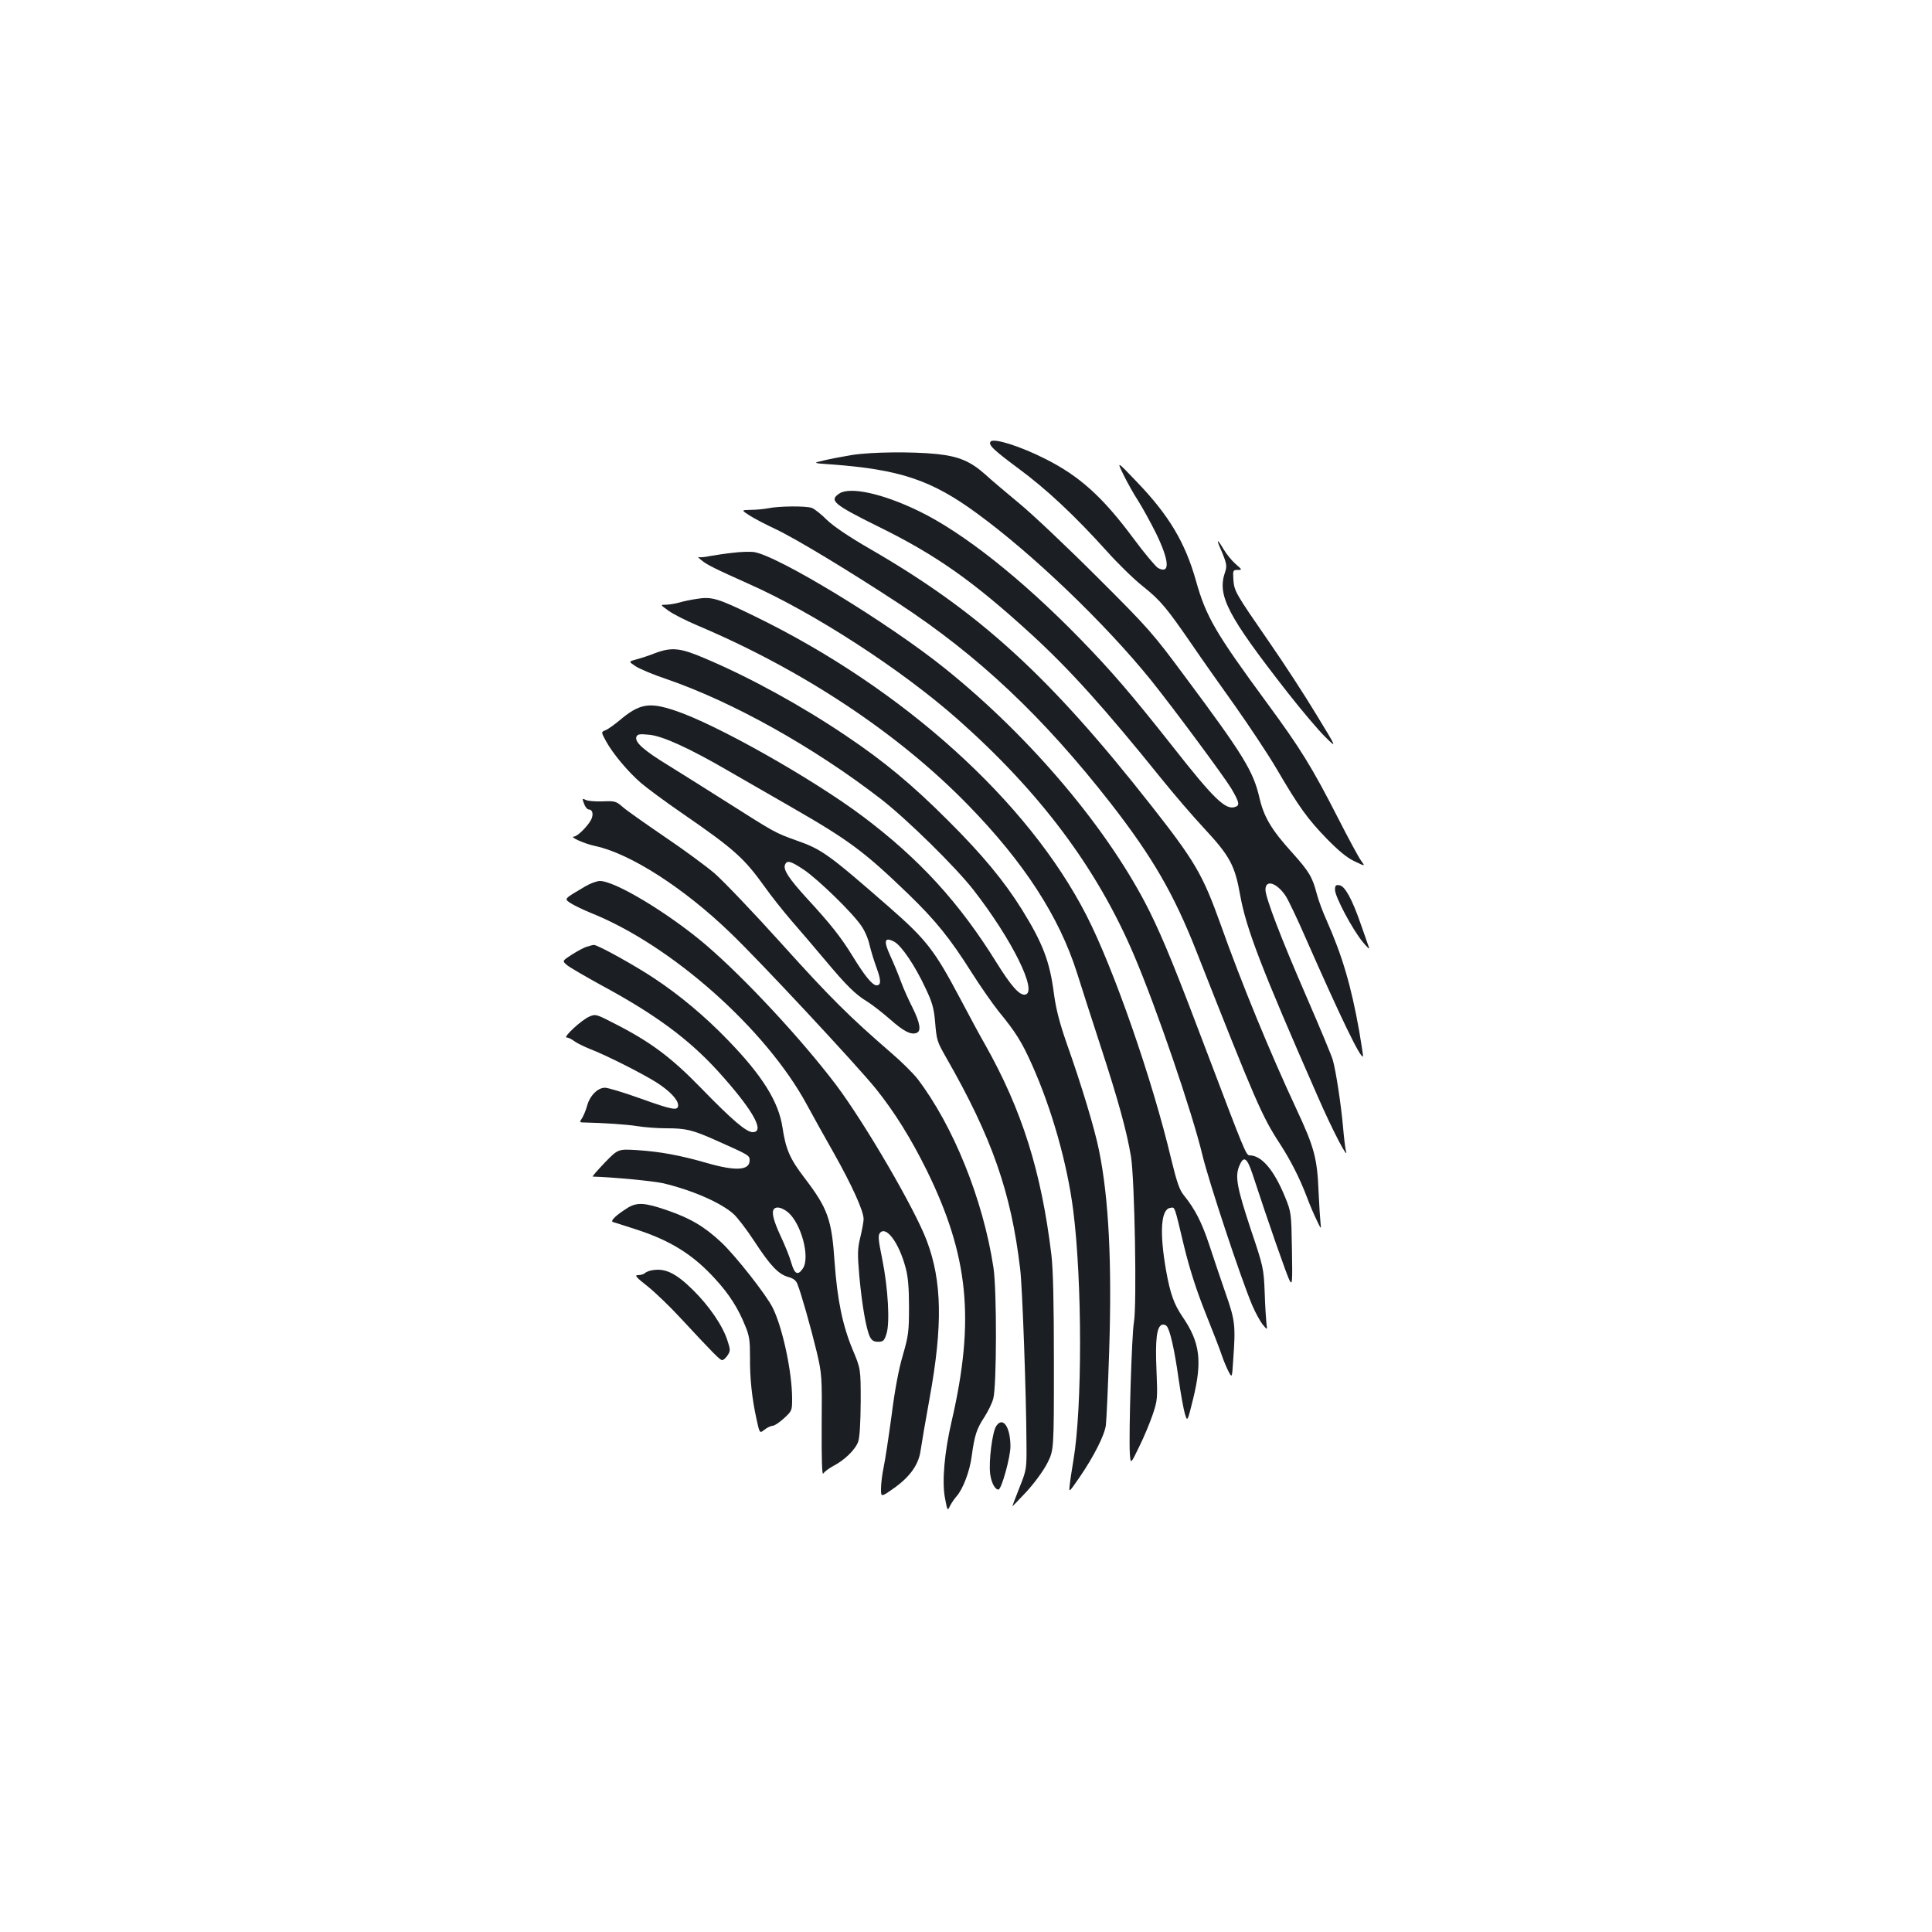 <?xml version="1.0" standalone="no"?>
<!DOCTYPE svg PUBLIC "-//W3C//DTD SVG 20010904//EN"
 "http://www.w3.org/TR/2001/REC-SVG-20010904/DTD/svg10.dtd">
<svg version="1.0" xmlns="http://www.w3.org/2000/svg"
 width="1000pt" height="1000pt" viewBox="0 0 1000 1000"
 preserveAspectRatio="xMidYMid meet">
<g transform="translate(0,1000) scale(0.1,-0.1)"
fill="#1b1f23" stroke="none">
<path d="M5128 7715 c-15 -16 13 -43 141 -138 148 -109 293 -245 459 -429 58
-65 143 -148 189 -184 90 -72 121 -109 255 -304 47 -69 145 -208 218 -310 72
-102 171 -250 218 -330 115 -197 161 -260 261 -363 59 -60 103 -97 142 -115
56 -27 56 -27 34 3 -12 16 -66 116 -119 220 -136 266 -195 361 -367 595 -269
366 -317 449 -369 635 -56 198 -140 338 -305 510 -105 110 -105 110 -70 38 19
-39 53 -100 76 -135 22 -35 63 -109 91 -165 71 -145 76 -217 12 -183 -13 8
-71 77 -128 154 -158 213 -278 322 -456 411 -128 65 -264 108 -282 90z"/>
<path d="M4410 7645 c-47 -8 -112 -20 -145 -28 -60 -14 -60 -14 40 -21 352
-26 517 -81 750 -252 290 -211 666 -572 902 -864 121 -151 377 -497 416 -561
41 -70 45 -87 22 -95 -50 -20 -110 38 -326 313 -210 266 -316 390 -479 557
-303 311 -607 551 -835 661 -185 90 -354 127 -410 91 -55 -36 -32 -56 198
-170 300 -147 492 -282 795 -559 199 -182 382 -386 669 -742 66 -82 168 -201
226 -263 133 -143 159 -192 186 -345 31 -173 110 -379 401 -1041 76 -175 164
-343 146 -281 -3 11 -10 68 -15 128 -11 118 -36 281 -52 339 -5 20 -66 166
-135 325 -134 308 -214 517 -214 558 0 55 59 36 105 -33 13 -20 60 -118 103
-217 181 -411 285 -627 297 -613 1 2 -8 62 -20 133 -42 234 -87 387 -168 570
-20 44 -43 106 -51 137 -23 88 -39 116 -128 215 -107 118 -146 184 -169 283
-32 139 -83 222 -387 630 -166 224 -187 248 -456 516 -154 154 -335 325 -401
379 -66 55 -145 121 -175 149 -76 68 -137 94 -251 106 -128 13 -336 11 -439
-5z"/>
<path d="M3975 7369 c-22 -4 -62 -8 -89 -8 -50 -1 -50 -1 -5 -30 25 -16 85
-47 132 -69 101 -47 382 -217 635 -383 417 -273 752 -590 1101 -1037 216 -278
326 -467 444 -767 306 -777 339 -853 431 -994 56 -86 104 -181 140 -276 14
-38 37 -92 51 -120 23 -49 24 -49 20 -15 -2 19 -7 91 -10 160 -7 175 -22 231
-115 430 -135 289 -283 648 -392 955 -93 259 -132 326 -359 615 -528 672 -891
1003 -1458 1330 -107 62 -184 114 -220 148 -30 30 -65 58 -79 63 -28 11 -171
10 -227 -2z"/>
<path d="M6316 7163 c34 -79 36 -92 25 -124 -42 -121 11 -223 324 -624 73 -93
161 -197 195 -230 61 -60 61 -60 -47 117 -59 98 -169 267 -244 375 -174 252
-181 263 -185 323 -3 48 -2 50 22 50 24 0 24 1 -11 31 -20 18 -47 51 -61 75
-32 54 -40 57 -18 7z"/>
<path d="M3795 7139 c-38 -4 -92 -12 -120 -17 -27 -6 -54 -8 -60 -5 -5 2 1 -5
15 -16 28 -24 71 -45 243 -122 339 -150 792 -444 1084 -702 427 -378 722 -772
913 -1222 116 -272 301 -813 354 -1035 34 -140 197 -632 257 -775 16 -38 41
-83 54 -100 25 -30 25 -30 20 5 -2 19 -7 92 -9 161 -5 123 -7 133 -70 320 -74
223 -84 279 -62 333 23 56 40 46 69 -41 82 -251 179 -528 192 -551 14 -25 15
-12 12 163 -3 187 -4 191 -35 268 -58 142 -122 217 -185 217 -17 0 -29 30
-209 505 -168 445 -234 608 -307 756 -208 418 -610 897 -1056 1256 -292 236
-875 591 -995 606 -19 2 -66 1 -105 -4z"/>
<path d="M3605 6900 c-27 -4 -68 -12 -90 -19 -22 -6 -53 -11 -69 -11 -29 0
-29 0 14 -31 23 -17 90 -51 149 -76 546 -231 1040 -558 1402 -930 290 -297
472 -579 564 -870 20 -65 75 -234 121 -376 93 -285 136 -442 158 -574 19 -117
31 -773 15 -858 -11 -61 -27 -576 -21 -678 4 -57 4 -57 49 36 25 50 56 126 70
167 24 72 25 82 19 227 -7 158 1 226 28 236 8 3 19 0 25 -7 17 -20 40 -121 61
-270 11 -78 26 -160 33 -184 13 -42 13 -42 42 75 49 199 37 295 -56 430 -43
64 -62 117 -84 240 -34 196 -26 314 22 321 25 4 20 18 72 -200 28 -114 62
-222 109 -340 38 -95 77 -195 86 -223 9 -27 25 -65 35 -84 18 -34 18 -34 24
59 13 180 10 205 -39 345 -25 72 -63 185 -85 252 -39 117 -73 184 -132 257
-22 27 -36 68 -64 183 -98 414 -298 989 -440 1266 -303 591 -949 1174 -1718
1548 -191 93 -221 102 -300 89z"/>
<path d="M3390 6619 c-30 -12 -73 -26 -96 -32 -41 -11 -41 -11 -5 -35 19 -13
92 -44 161 -67 343 -118 762 -352 1110 -621 134 -104 387 -352 480 -472 199
-256 332 -526 267 -540 -29 -6 -72 42 -148 164 -194 313 -400 538 -694 759
-262 196 -762 479 -974 548 -132 44 -182 35 -286 -53 -28 -23 -60 -46 -72 -50
-22 -9 -22 -9 4 -57 36 -65 114 -158 180 -215 30 -26 127 -98 216 -159 267
-184 318 -230 425 -379 33 -47 96 -126 139 -176 44 -50 122 -142 175 -205 110
-131 155 -176 218 -214 24 -15 77 -56 117 -91 71 -63 109 -82 138 -70 24 9 17
52 -21 129 -20 39 -48 101 -61 137 -13 36 -38 96 -55 133 -36 78 -30 99 20 73
37 -19 109 -125 163 -242 34 -71 43 -103 49 -173 8 -96 10 -102 58 -186 237
-414 335 -696 382 -1090 12 -92 32 -664 33 -905 1 -133 1 -136 -36 -229 -20
-51 -37 -95 -37 -97 0 -2 33 32 74 76 42 46 87 108 107 147 34 68 34 68 34
518 0 308 -4 485 -13 560 -52 431 -152 749 -343 1088 -29 50 -87 159 -130 240
-132 249 -174 303 -367 472 -315 275 -348 299 -483 346 -104 37 -111 41 -344
189 -110 70 -252 159 -315 198 -128 78 -176 121 -166 148 5 14 16 16 66 11 69
-6 209 -70 410 -187 69 -40 215 -124 325 -187 301 -173 379 -231 609 -453 139
-135 213 -226 326 -405 45 -71 108 -161 139 -200 88 -107 120 -158 173 -277
102 -228 182 -510 213 -753 47 -369 47 -1022 1 -1293 -8 -48 -17 -106 -19
-128 -5 -41 -5 -41 51 40 74 108 130 219 136 270 3 23 11 194 17 381 15 458
-2 792 -52 1038 -22 112 -92 343 -168 557 -37 107 -55 176 -66 257 -21 166
-58 262 -166 436 -92 147 -203 282 -384 462 -181 181 -328 304 -528 438 -225
152 -492 299 -723 397 -132 57 -176 62 -264 29z m771 -1121 c74 -50 252 -223
297 -290 18 -25 37 -70 43 -100 7 -29 23 -82 36 -117 24 -65 24 -91 0 -91 -21
0 -60 47 -122 148 -62 101 -113 166 -242 306 -89 98 -120 144 -110 170 10 25
29 20 98 -26z"/>
<path d="M3023 5840 c6 -17 17 -30 25 -30 19 0 25 -25 12 -52 -18 -35 -72 -88
-89 -88 -27 -1 56 -38 110 -49 181 -39 459 -217 700 -450 146 -139 659 -690
753 -807 98 -123 179 -253 262 -420 218 -444 251 -774 130 -1299 -38 -163 -51
-314 -35 -398 13 -69 13 -69 27 -40 8 15 23 37 33 48 33 37 69 130 79 211 14
105 26 140 65 199 18 28 39 70 46 95 18 63 19 564 1 680 -54 353 -208 733
-393 976 -22 28 -83 89 -137 135 -215 186 -316 286 -568 566 -145 161 -301
324 -346 363 -46 39 -163 125 -261 191 -98 67 -195 135 -215 153 -33 29 -40
31 -104 28 -38 -1 -77 2 -87 8 -18 9 -18 7 -8 -20z"/>
<path d="M3029 5412 c-113 -67 -110 -63 -75 -87 17 -11 63 -33 101 -49 417
-165 910 -602 1122 -995 25 -47 87 -158 137 -246 94 -167 156 -302 156 -345 0
-14 -8 -56 -17 -94 -15 -62 -15 -85 -5 -203 14 -150 35 -270 54 -311 10 -20
20 -27 43 -27 26 0 32 5 43 40 19 56 9 237 -22 390 -21 103 -22 122 -10 135
33 34 97 -54 131 -180 13 -47 18 -104 18 -205 0 -128 -3 -149 -32 -250 -21
-70 -42 -182 -58 -310 -15 -110 -33 -231 -41 -268 -8 -38 -14 -88 -14 -113 0
-44 0 -44 68 4 83 59 127 122 137 194 4 29 25 152 47 273 68 374 64 604 -15
813 -62 165 -319 606 -469 806 -178 235 -469 549 -673 724 -191 163 -470 332
-550 332 -16 0 -51 -13 -76 -28z"/>
<path d="M6910 5394 c0 -35 89 -203 143 -269 22 -27 37 -41 33 -30 -4 11 -23
65 -42 120 -46 133 -83 199 -111 203 -19 3 -23 -1 -23 -24z"/>
<path d="M3038 5100 c-15 -4 -50 -23 -78 -41 -51 -33 -51 -33 -23 -56 15 -12
96 -59 178 -104 276 -149 449 -277 598 -440 181 -199 250 -319 183 -319 -33 0
-106 62 -271 232 -152 156 -259 236 -446 331 -93 48 -96 49 -129 35 -40 -17
-138 -108 -117 -108 8 0 25 -8 38 -18 13 -10 51 -29 84 -42 85 -33 267 -125
342 -172 69 -44 113 -90 113 -119 0 -30 -30 -24 -197 36 -84 30 -166 55 -182
55 -37 0 -78 -41 -92 -93 -6 -22 -18 -51 -26 -64 -15 -22 -14 -23 13 -23 95
-2 218 -10 274 -19 36 -6 103 -11 150 -11 100 0 134 -8 255 -62 173 -77 175
-78 175 -104 0 -52 -70 -57 -220 -14 -139 40 -241 59 -362 67 -99 6 -99 6
-168 -65 -38 -40 -66 -72 -62 -72 105 -3 313 -23 362 -34 150 -35 299 -100
365 -158 20 -17 69 -81 109 -142 84 -129 126 -172 177 -186 26 -7 40 -18 47
-38 19 -47 69 -224 99 -348 27 -116 28 -125 26 -384 -1 -175 2 -259 8 -247 6
9 28 26 50 38 59 30 116 85 131 127 8 24 12 97 13 207 0 170 0 170 -42 270
-52 125 -79 257 -93 450 -15 225 -35 280 -158 441 -74 97 -95 146 -112 259
-20 132 -103 266 -280 449 -118 123 -252 235 -382 321 -100 67 -297 176 -314
174 -5 0 -21 -4 -36 -9z m1041 -1375 c68 -58 115 -232 77 -290 -26 -39 -43
-31 -60 28 -8 29 -33 92 -56 140 -38 83 -48 125 -33 140 13 14 42 6 72 -18z"/>
<path d="M3250 3749 c-58 -36 -93 -68 -78 -74 7 -2 58 -18 113 -36 182 -58
301 -131 417 -259 72 -78 119 -152 155 -242 22 -52 25 -77 25 -162 -1 -111 10
-214 34 -323 16 -73 16 -73 41 -53 14 11 33 20 42 20 9 0 35 17 59 39 41 38
42 40 42 101 0 139 -50 371 -101 472 -34 68 -195 272 -266 338 -88 82 -159
124 -281 166 -113 39 -154 42 -202 13z"/>
<path d="M3365 3423 c-11 -3 -24 -9 -29 -14 -6 -5 -21 -9 -34 -9 -19 0 -10
-11 50 -58 40 -32 118 -107 173 -167 171 -184 202 -215 213 -215 6 0 19 11 28
25 15 23 15 29 -1 77 -24 76 -95 179 -177 260 -94 93 -151 118 -223 101z"/>
<path d="M5156 2618 c-20 -31 -39 -182 -31 -246 6 -47 25 -82 43 -82 16 1 62
168 62 223 0 102 -40 158 -74 105z"/>
</g>
</svg>

